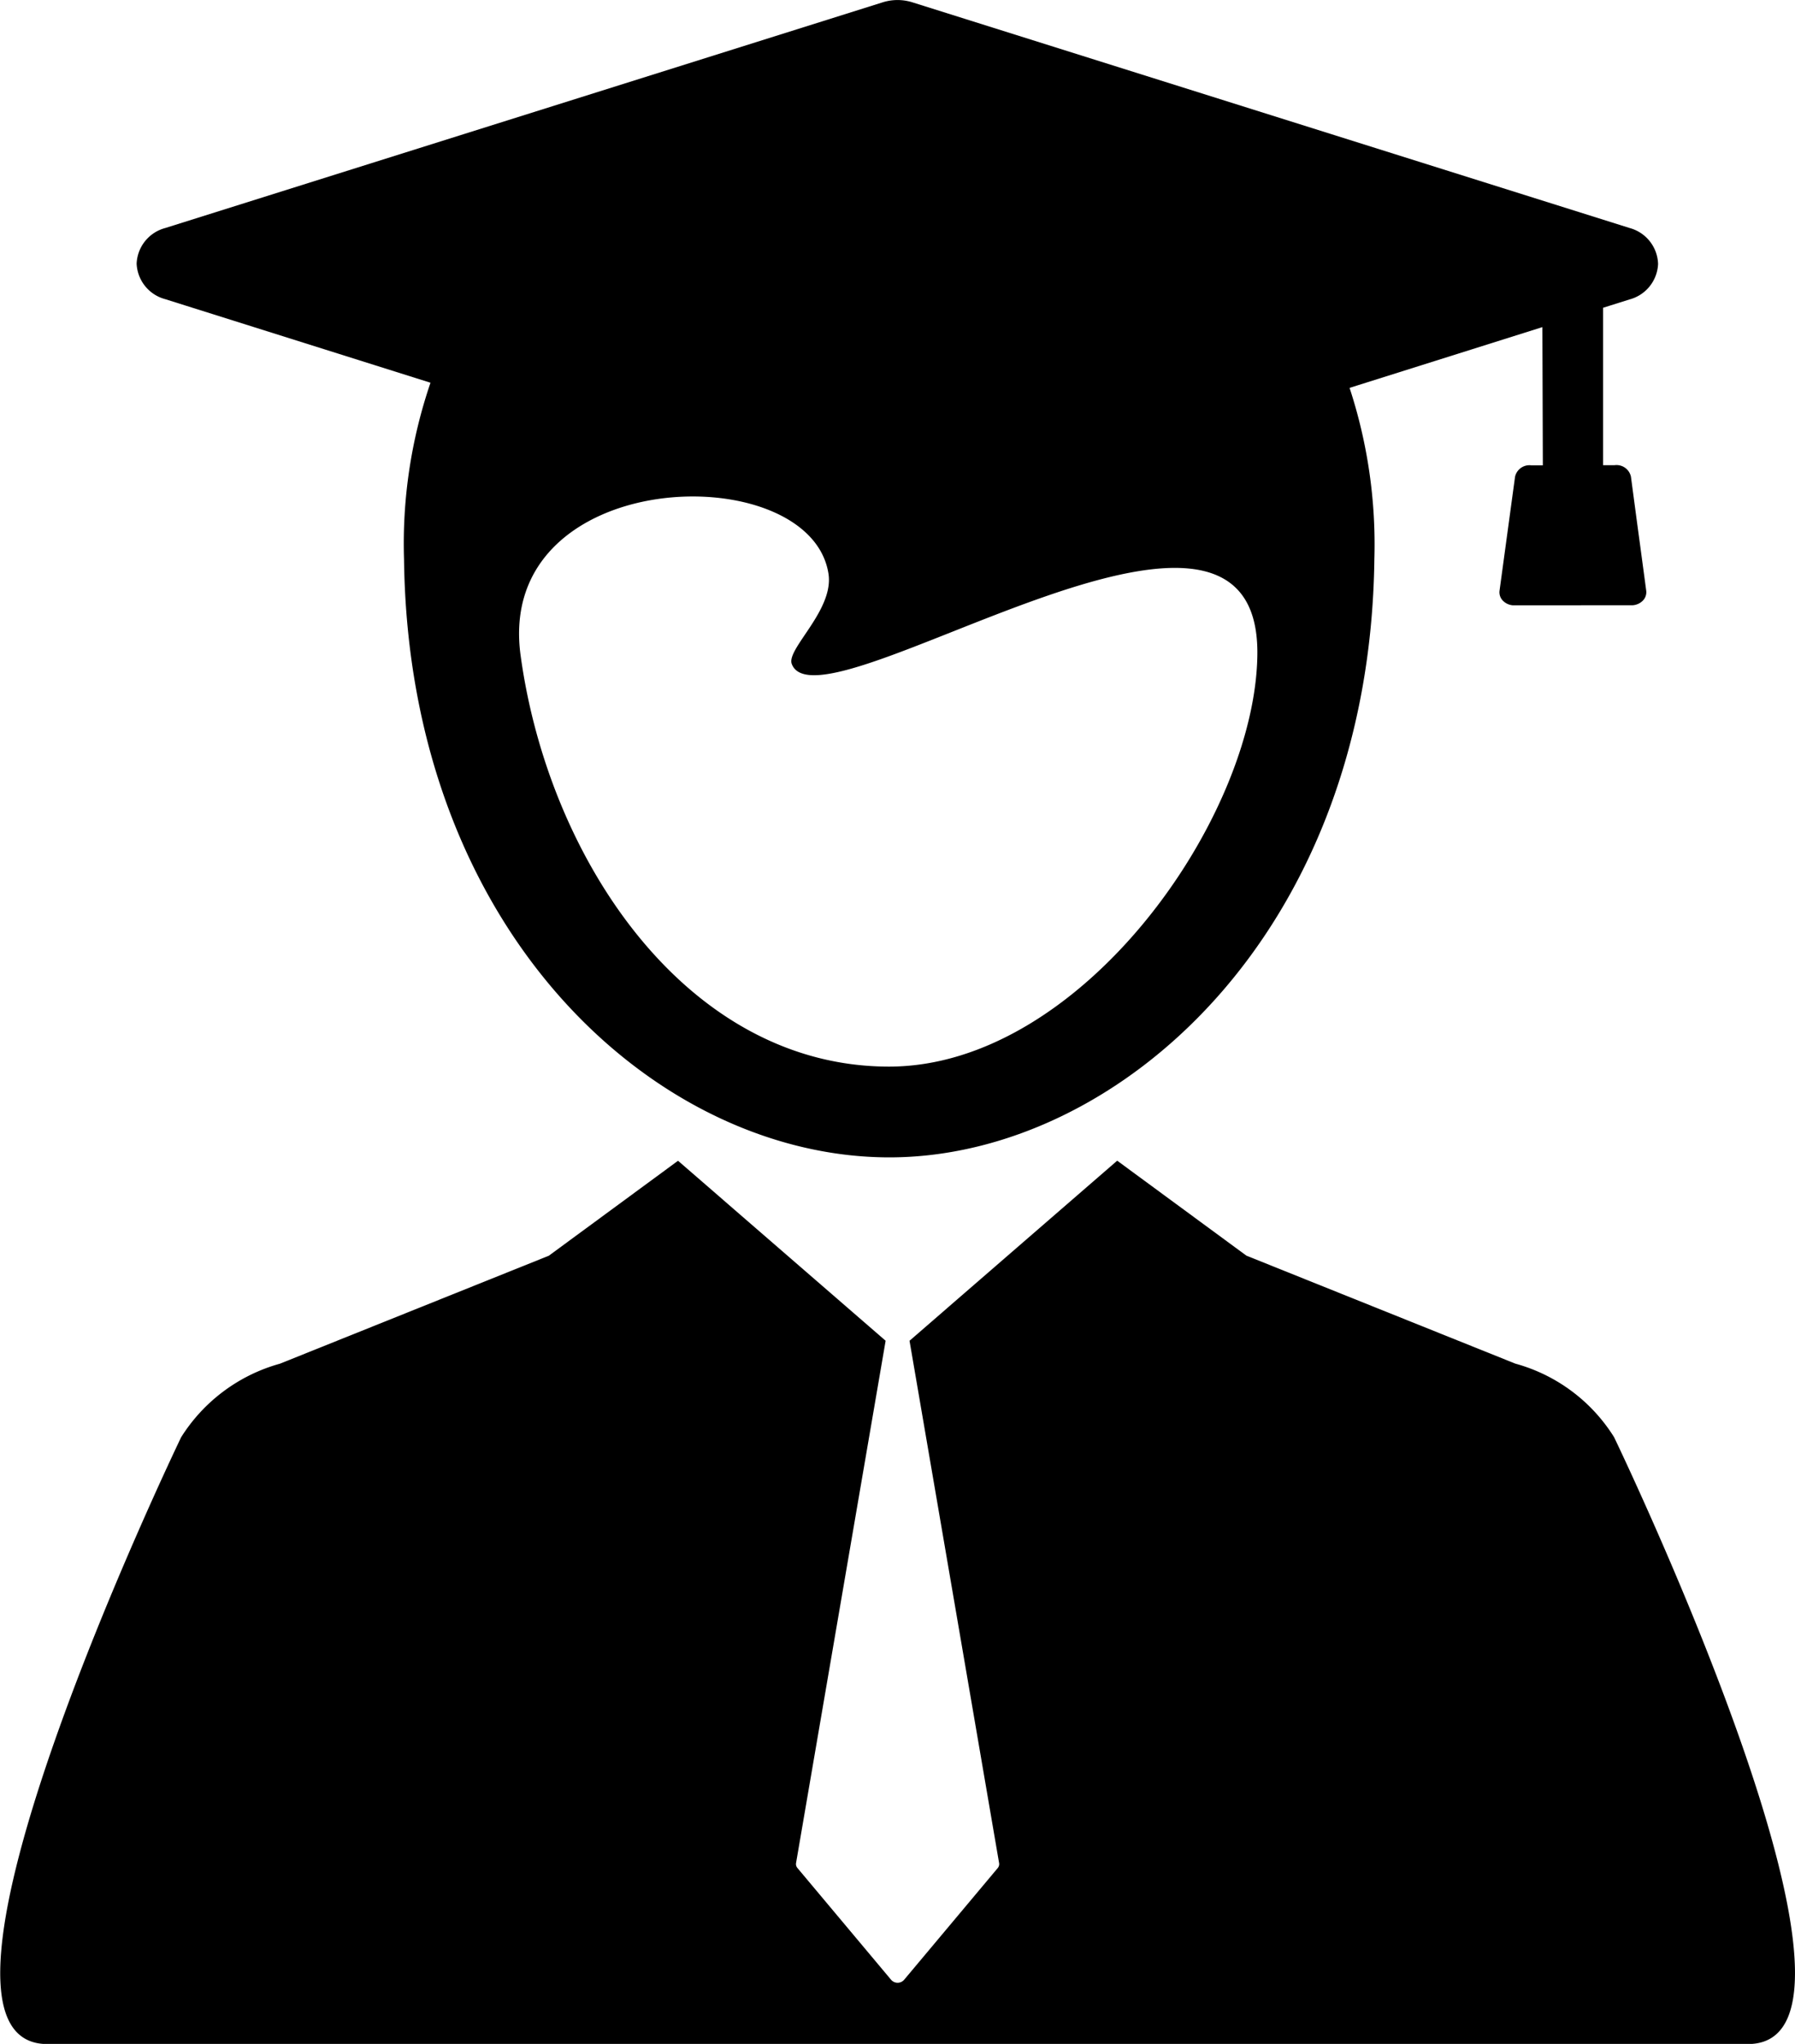 <svg xmlns="http://www.w3.org/2000/svg" width="24.409" height="27.786" viewBox="0 0 24.409 27.786">
  <g id="graduate-student-avatar" transform="translate(-52.032 0)">
    <g id="Group_2789" data-name="Group 2789" transform="translate(52.032 0)">
      <g id="Group_2788" data-name="Group 2788">
        <path id="Path_1611" data-name="Path 1611" d="M73.981,255.935a2.3,2.3,0,0,0-1.343-1l-3.657-1.468-1.757-1.291L64.4,254.624h0l1.218,7.1a.084.084,0,0,1-.019.069l-1.274,1.52a.117.117,0,0,1-.174,0l-1.274-1.52a.084.084,0,0,1-.02-.069l1.218-7.1h0l-2.823-2.447-1.757,1.291-3.657,1.468a2.318,2.318,0,0,0-1.343,1s-3.975,8.249-1.819,8.249H75.8C77.956,264.184,73.981,255.935,73.981,255.935Z" transform="translate(-52.032 -236.397)"/>
        <path id="Path_1612" data-name="Path 1612" d="M98.262,8.228a.214.214,0,0,0,.139-.065.163.163,0,0,0,.044-.132q-.061-.457-.123-.913l-.085-.638a.2.2,0,0,0-.221-.156h-.158l0-2.14.083-.026.276-.087a.523.523,0,0,0,.389-.483A.523.523,0,0,0,98.22,3.1L88.464.031a.671.671,0,0,0-.4,0L78.306,3.1a.523.523,0,0,0-.389.484.523.523,0,0,0,.389.483l3.607,1.136a6.77,6.77,0,0,0-.36,2.4c.063,5.094,3.456,8.131,6.6,8.131,3.1,0,6.532-3.037,6.595-8.131a6.83,6.83,0,0,0-.337-2.33l2.622-.826.006,1.879h-.158a.2.2,0,0,0-.22.156L96.45,8.032a.162.162,0,0,0,.044.132.211.211,0,0,0,.139.065M88.148,14.5c-2.739,0-4.629-2.8-5.01-5.592C82.786,6.32,87.075,6.2,87.325,7.8c.077.493-.572,1.02-.5,1.224.363,1,6.373-3.278,6.332-.122C93.129,11.132,90.758,14.5,88.148,14.5Z" transform="translate(-76.059 0)"/>
      </g>
    </g>
  </g>
</svg>
